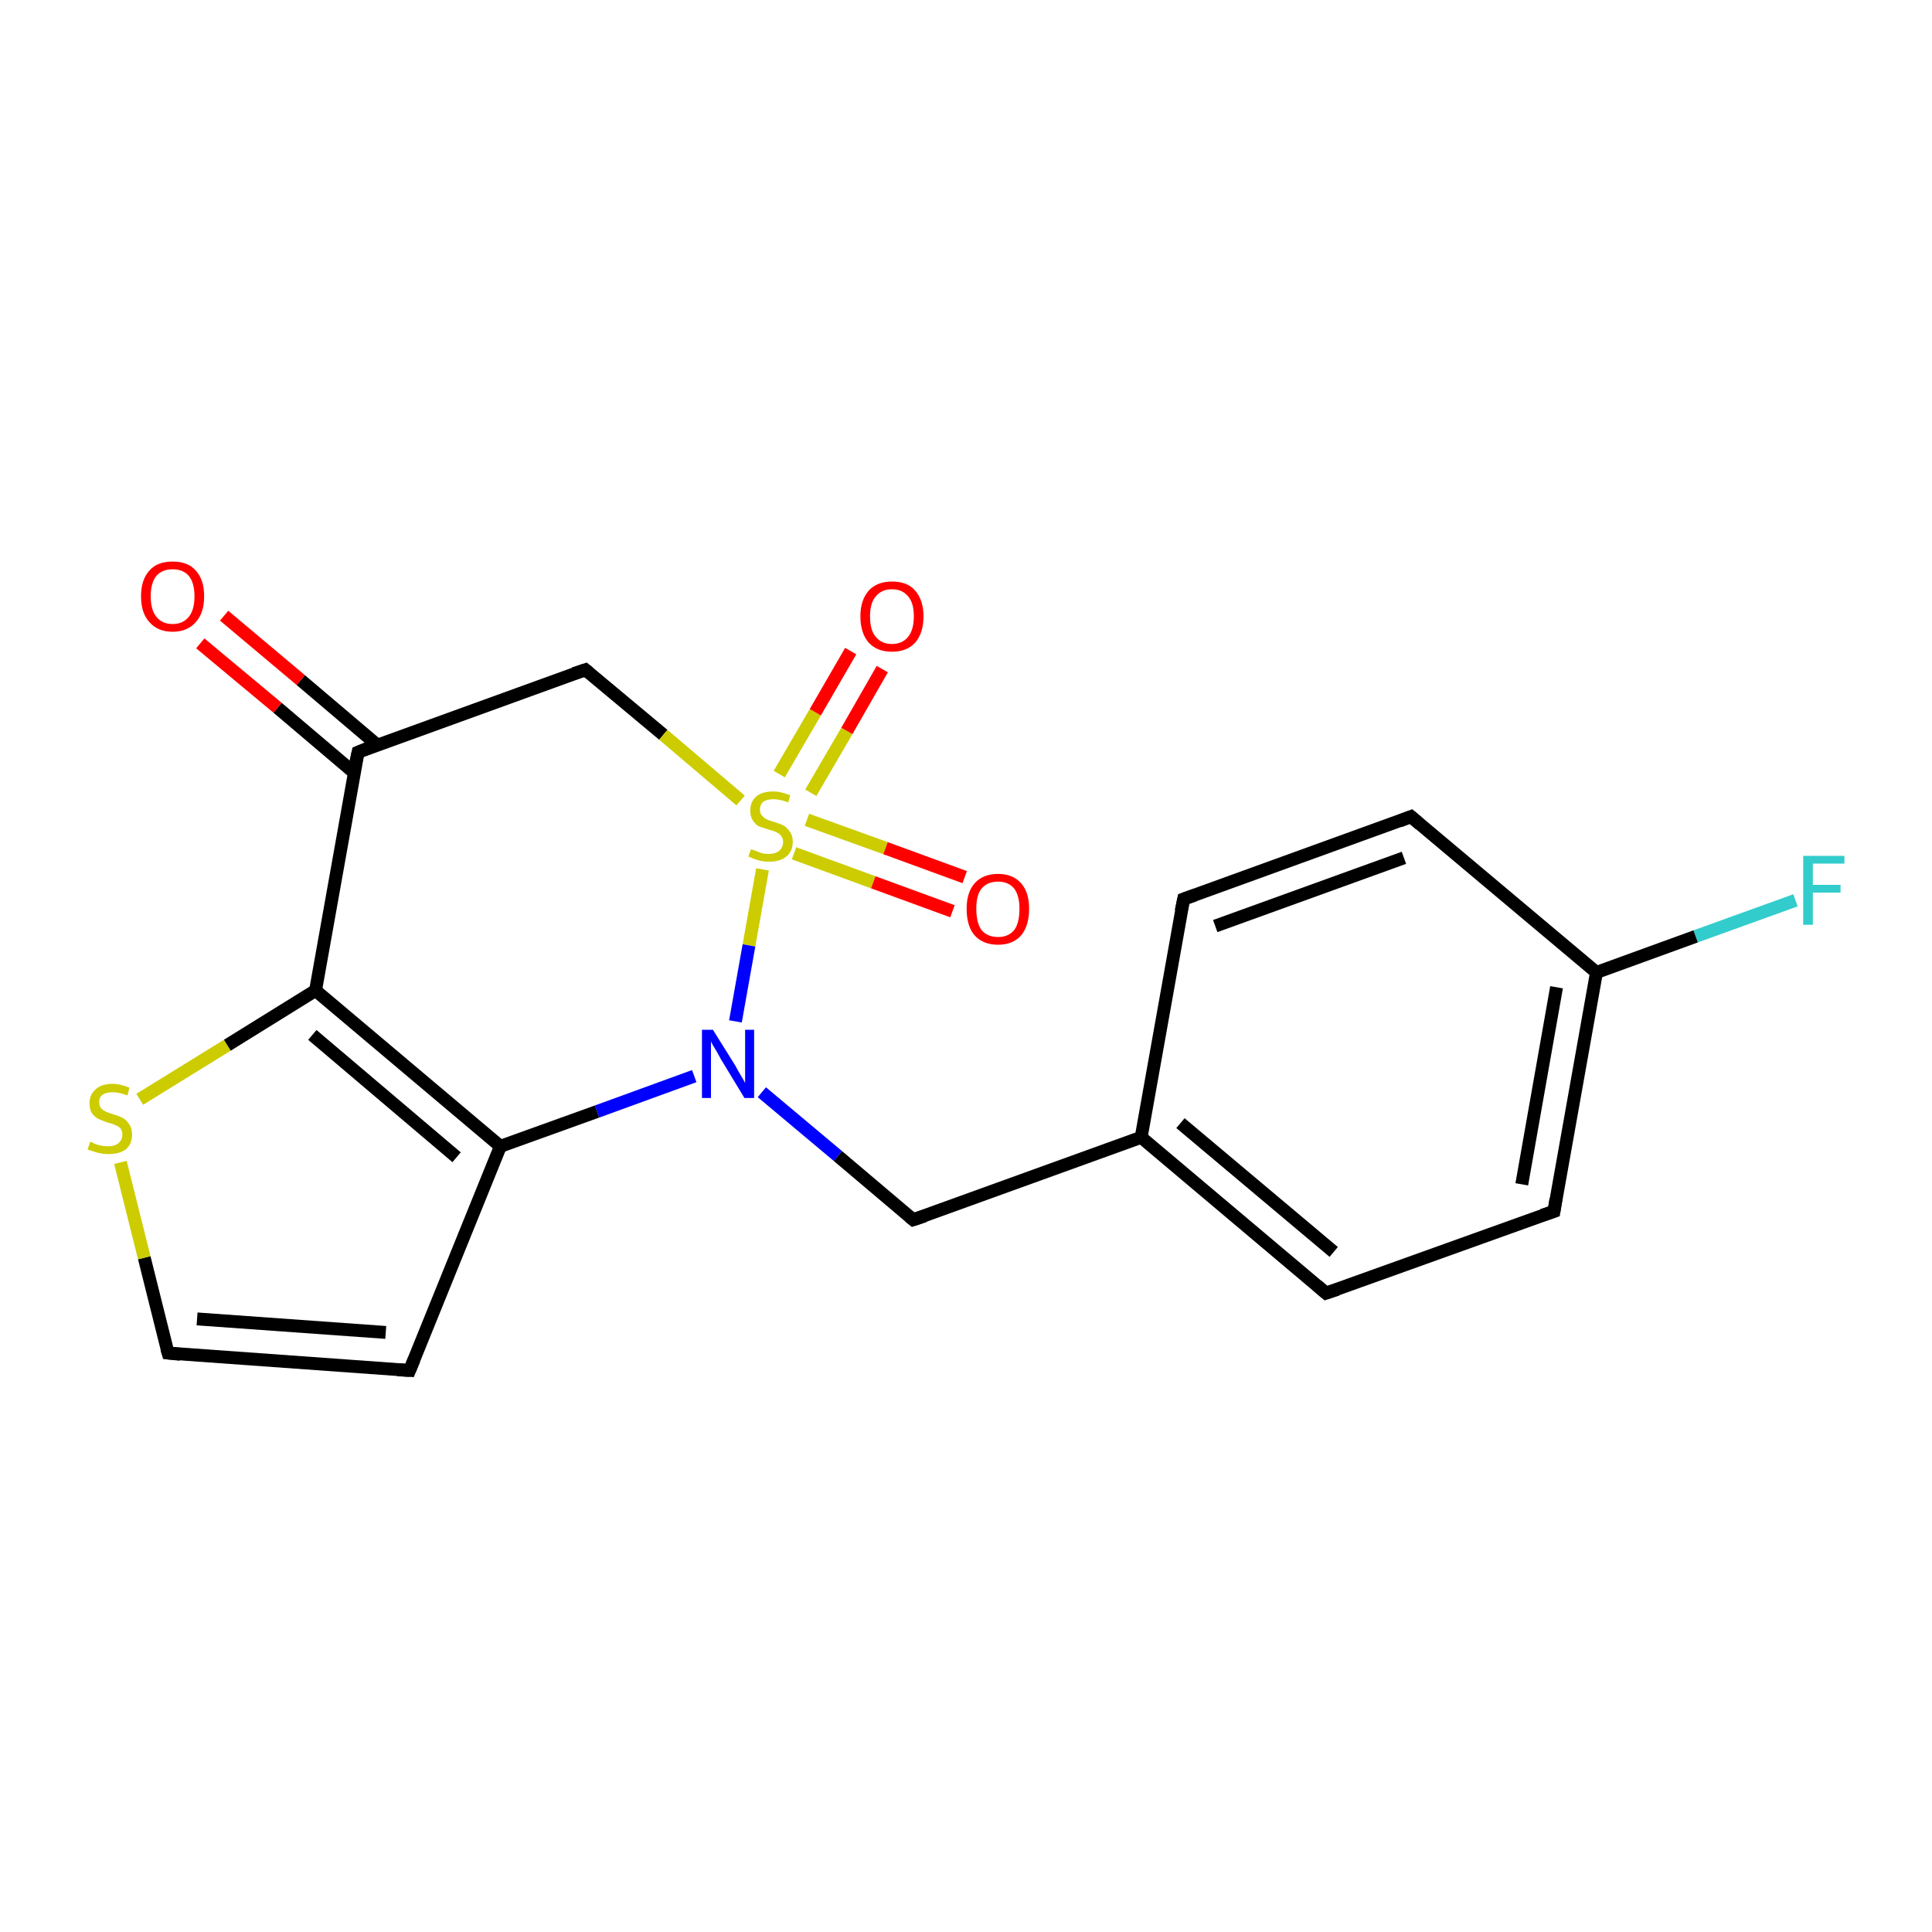 <?xml version='1.0' encoding='iso-8859-1'?>
<svg version='1.1' baseProfile='full'
              xmlns='http://www.w3.org/2000/svg'
                      xmlns:rdkit='http://www.rdkit.org/xml'
                      xmlns:xlink='http://www.w3.org/1999/xlink'
                  xml:space='preserve'
width='300px' height='300px' viewBox='0 0 300 300'>
<!-- END OF HEADER -->
<rect style='opacity:1.0;fill:#FFFFFF;stroke:none' width='300.0' height='300.0' x='0.0' y='0.0'> </rect>
<path class='bond-0 atom-0 atom-1' d='M 278.8,139.8 L 263.3,145.4' style='fill:none;fill-rule:evenodd;stroke:#33CCCC;stroke-width:2.0px;stroke-linecap:butt;stroke-linejoin:miter;stroke-opacity:1' />
<path class='bond-0 atom-0 atom-1' d='M 263.3,145.4 L 247.9,151.0' style='fill:none;fill-rule:evenodd;stroke:#000000;stroke-width:2.0px;stroke-linecap:butt;stroke-linejoin:miter;stroke-opacity:1' />
<path class='bond-1 atom-1 atom-2' d='M 247.9,151.0 L 241.3,188.1' style='fill:none;fill-rule:evenodd;stroke:#000000;stroke-width:2.0px;stroke-linecap:butt;stroke-linejoin:miter;stroke-opacity:1' />
<path class='bond-1 atom-1 atom-2' d='M 241.7,153.3 L 236.3,183.9' style='fill:none;fill-rule:evenodd;stroke:#000000;stroke-width:2.0px;stroke-linecap:butt;stroke-linejoin:miter;stroke-opacity:1' />
<path class='bond-2 atom-2 atom-3' d='M 241.3,188.1 L 205.9,200.8' style='fill:none;fill-rule:evenodd;stroke:#000000;stroke-width:2.0px;stroke-linecap:butt;stroke-linejoin:miter;stroke-opacity:1' />
<path class='bond-3 atom-3 atom-4' d='M 205.9,200.8 L 177.2,176.6' style='fill:none;fill-rule:evenodd;stroke:#000000;stroke-width:2.0px;stroke-linecap:butt;stroke-linejoin:miter;stroke-opacity:1' />
<path class='bond-3 atom-3 atom-4' d='M 207.1,194.4 L 183.3,174.4' style='fill:none;fill-rule:evenodd;stroke:#000000;stroke-width:2.0px;stroke-linecap:butt;stroke-linejoin:miter;stroke-opacity:1' />
<path class='bond-4 atom-4 atom-5' d='M 177.2,176.6 L 141.8,189.4' style='fill:none;fill-rule:evenodd;stroke:#000000;stroke-width:2.0px;stroke-linecap:butt;stroke-linejoin:miter;stroke-opacity:1' />
<path class='bond-5 atom-5 atom-6' d='M 141.8,189.4 L 130.1,179.5' style='fill:none;fill-rule:evenodd;stroke:#000000;stroke-width:2.0px;stroke-linecap:butt;stroke-linejoin:miter;stroke-opacity:1' />
<path class='bond-5 atom-5 atom-6' d='M 130.1,179.5 L 118.3,169.6' style='fill:none;fill-rule:evenodd;stroke:#0000FF;stroke-width:2.0px;stroke-linecap:butt;stroke-linejoin:miter;stroke-opacity:1' />
<path class='bond-6 atom-6 atom-7' d='M 107.8,167.1 L 92.7,172.6' style='fill:none;fill-rule:evenodd;stroke:#0000FF;stroke-width:2.0px;stroke-linecap:butt;stroke-linejoin:miter;stroke-opacity:1' />
<path class='bond-6 atom-6 atom-7' d='M 92.7,172.6 L 77.7,178.0' style='fill:none;fill-rule:evenodd;stroke:#000000;stroke-width:2.0px;stroke-linecap:butt;stroke-linejoin:miter;stroke-opacity:1' />
<path class='bond-7 atom-7 atom-8' d='M 77.7,178.0 L 63.6,212.8' style='fill:none;fill-rule:evenodd;stroke:#000000;stroke-width:2.0px;stroke-linecap:butt;stroke-linejoin:miter;stroke-opacity:1' />
<path class='bond-8 atom-8 atom-9' d='M 63.6,212.8 L 26.1,210.1' style='fill:none;fill-rule:evenodd;stroke:#000000;stroke-width:2.0px;stroke-linecap:butt;stroke-linejoin:miter;stroke-opacity:1' />
<path class='bond-8 atom-8 atom-9' d='M 59.9,206.9 L 30.6,204.8' style='fill:none;fill-rule:evenodd;stroke:#000000;stroke-width:2.0px;stroke-linecap:butt;stroke-linejoin:miter;stroke-opacity:1' />
<path class='bond-9 atom-9 atom-10' d='M 26.1,210.1 L 22.4,195.3' style='fill:none;fill-rule:evenodd;stroke:#000000;stroke-width:2.0px;stroke-linecap:butt;stroke-linejoin:miter;stroke-opacity:1' />
<path class='bond-9 atom-9 atom-10' d='M 22.4,195.3 L 18.7,180.5' style='fill:none;fill-rule:evenodd;stroke:#CCCC00;stroke-width:2.0px;stroke-linecap:butt;stroke-linejoin:miter;stroke-opacity:1' />
<path class='bond-10 atom-10 atom-11' d='M 21.7,170.7 L 35.3,162.3' style='fill:none;fill-rule:evenodd;stroke:#CCCC00;stroke-width:2.0px;stroke-linecap:butt;stroke-linejoin:miter;stroke-opacity:1' />
<path class='bond-10 atom-10 atom-11' d='M 35.3,162.3 L 49.0,153.8' style='fill:none;fill-rule:evenodd;stroke:#000000;stroke-width:2.0px;stroke-linecap:butt;stroke-linejoin:miter;stroke-opacity:1' />
<path class='bond-11 atom-11 atom-12' d='M 49.0,153.8 L 55.6,116.8' style='fill:none;fill-rule:evenodd;stroke:#000000;stroke-width:2.0px;stroke-linecap:butt;stroke-linejoin:miter;stroke-opacity:1' />
<path class='bond-12 atom-12 atom-13' d='M 58.6,115.7 L 46.7,105.6' style='fill:none;fill-rule:evenodd;stroke:#000000;stroke-width:2.0px;stroke-linecap:butt;stroke-linejoin:miter;stroke-opacity:1' />
<path class='bond-12 atom-12 atom-13' d='M 46.7,105.6 L 34.8,95.6' style='fill:none;fill-rule:evenodd;stroke:#FF0000;stroke-width:2.0px;stroke-linecap:butt;stroke-linejoin:miter;stroke-opacity:1' />
<path class='bond-12 atom-12 atom-13' d='M 55.0,120.0 L 43.1,109.9' style='fill:none;fill-rule:evenodd;stroke:#000000;stroke-width:2.0px;stroke-linecap:butt;stroke-linejoin:miter;stroke-opacity:1' />
<path class='bond-12 atom-12 atom-13' d='M 43.1,109.9 L 31.1,99.9' style='fill:none;fill-rule:evenodd;stroke:#FF0000;stroke-width:2.0px;stroke-linecap:butt;stroke-linejoin:miter;stroke-opacity:1' />
<path class='bond-13 atom-12 atom-14' d='M 55.6,116.8 L 90.9,104.0' style='fill:none;fill-rule:evenodd;stroke:#000000;stroke-width:2.0px;stroke-linecap:butt;stroke-linejoin:miter;stroke-opacity:1' />
<path class='bond-14 atom-14 atom-15' d='M 90.9,104.0 L 103.0,114.1' style='fill:none;fill-rule:evenodd;stroke:#000000;stroke-width:2.0px;stroke-linecap:butt;stroke-linejoin:miter;stroke-opacity:1' />
<path class='bond-14 atom-14 atom-15' d='M 103.0,114.1 L 115.0,124.3' style='fill:none;fill-rule:evenodd;stroke:#CCCC00;stroke-width:2.0px;stroke-linecap:butt;stroke-linejoin:miter;stroke-opacity:1' />
<path class='bond-15 atom-15 atom-16' d='M 123.3,132.5 L 135.6,137.0' style='fill:none;fill-rule:evenodd;stroke:#CCCC00;stroke-width:2.0px;stroke-linecap:butt;stroke-linejoin:miter;stroke-opacity:1' />
<path class='bond-15 atom-15 atom-16' d='M 135.6,137.0 L 147.9,141.5' style='fill:none;fill-rule:evenodd;stroke:#FF0000;stroke-width:2.0px;stroke-linecap:butt;stroke-linejoin:miter;stroke-opacity:1' />
<path class='bond-15 atom-15 atom-16' d='M 125.3,127.3 L 137.5,131.7' style='fill:none;fill-rule:evenodd;stroke:#CCCC00;stroke-width:2.0px;stroke-linecap:butt;stroke-linejoin:miter;stroke-opacity:1' />
<path class='bond-15 atom-15 atom-16' d='M 137.5,131.7 L 149.8,136.2' style='fill:none;fill-rule:evenodd;stroke:#FF0000;stroke-width:2.0px;stroke-linecap:butt;stroke-linejoin:miter;stroke-opacity:1' />
<path class='bond-16 atom-15 atom-17' d='M 125.9,123.1 L 131.5,113.5' style='fill:none;fill-rule:evenodd;stroke:#CCCC00;stroke-width:2.0px;stroke-linecap:butt;stroke-linejoin:miter;stroke-opacity:1' />
<path class='bond-16 atom-15 atom-17' d='M 131.5,113.5 L 137.0,103.9' style='fill:none;fill-rule:evenodd;stroke:#FF0000;stroke-width:2.0px;stroke-linecap:butt;stroke-linejoin:miter;stroke-opacity:1' />
<path class='bond-16 atom-15 atom-17' d='M 121.0,120.2 L 126.6,110.6' style='fill:none;fill-rule:evenodd;stroke:#CCCC00;stroke-width:2.0px;stroke-linecap:butt;stroke-linejoin:miter;stroke-opacity:1' />
<path class='bond-16 atom-15 atom-17' d='M 126.6,110.6 L 132.1,101.1' style='fill:none;fill-rule:evenodd;stroke:#FF0000;stroke-width:2.0px;stroke-linecap:butt;stroke-linejoin:miter;stroke-opacity:1' />
<path class='bond-17 atom-4 atom-18' d='M 177.2,176.6 L 183.8,139.6' style='fill:none;fill-rule:evenodd;stroke:#000000;stroke-width:2.0px;stroke-linecap:butt;stroke-linejoin:miter;stroke-opacity:1' />
<path class='bond-18 atom-18 atom-19' d='M 183.8,139.6 L 219.1,126.8' style='fill:none;fill-rule:evenodd;stroke:#000000;stroke-width:2.0px;stroke-linecap:butt;stroke-linejoin:miter;stroke-opacity:1' />
<path class='bond-18 atom-18 atom-19' d='M 188.7,143.8 L 218.0,133.2' style='fill:none;fill-rule:evenodd;stroke:#000000;stroke-width:2.0px;stroke-linecap:butt;stroke-linejoin:miter;stroke-opacity:1' />
<path class='bond-19 atom-19 atom-1' d='M 219.1,126.8 L 247.9,151.0' style='fill:none;fill-rule:evenodd;stroke:#000000;stroke-width:2.0px;stroke-linecap:butt;stroke-linejoin:miter;stroke-opacity:1' />
<path class='bond-20 atom-15 atom-6' d='M 118.4,135.0 L 116.3,146.8' style='fill:none;fill-rule:evenodd;stroke:#CCCC00;stroke-width:2.0px;stroke-linecap:butt;stroke-linejoin:miter;stroke-opacity:1' />
<path class='bond-20 atom-15 atom-6' d='M 116.3,146.8 L 114.2,158.6' style='fill:none;fill-rule:evenodd;stroke:#0000FF;stroke-width:2.0px;stroke-linecap:butt;stroke-linejoin:miter;stroke-opacity:1' />
<path class='bond-21 atom-11 atom-7' d='M 49.0,153.8 L 77.7,178.0' style='fill:none;fill-rule:evenodd;stroke:#000000;stroke-width:2.0px;stroke-linecap:butt;stroke-linejoin:miter;stroke-opacity:1' />
<path class='bond-21 atom-11 atom-7' d='M 48.5,160.7 L 70.9,179.7' style='fill:none;fill-rule:evenodd;stroke:#000000;stroke-width:2.0px;stroke-linecap:butt;stroke-linejoin:miter;stroke-opacity:1' />
<path d='M 241.6,186.2 L 241.3,188.1 L 239.5,188.7' style='fill:none;stroke:#000000;stroke-width:2.0px;stroke-linecap:butt;stroke-linejoin:miter;stroke-opacity:1;' />
<path d='M 207.7,200.2 L 205.9,200.8 L 204.5,199.6' style='fill:none;stroke:#000000;stroke-width:2.0px;stroke-linecap:butt;stroke-linejoin:miter;stroke-opacity:1;' />
<path d='M 143.6,188.8 L 141.8,189.4 L 141.2,188.9' style='fill:none;stroke:#000000;stroke-width:2.0px;stroke-linecap:butt;stroke-linejoin:miter;stroke-opacity:1;' />
<path d='M 64.3,211.1 L 63.6,212.8 L 61.7,212.7' style='fill:none;stroke:#000000;stroke-width:2.0px;stroke-linecap:butt;stroke-linejoin:miter;stroke-opacity:1;' />
<path d='M 28.0,210.3 L 26.1,210.1 L 25.9,209.4' style='fill:none;stroke:#000000;stroke-width:2.0px;stroke-linecap:butt;stroke-linejoin:miter;stroke-opacity:1;' />
<path d='M 55.2,118.6 L 55.6,116.8 L 57.3,116.1' style='fill:none;stroke:#000000;stroke-width:2.0px;stroke-linecap:butt;stroke-linejoin:miter;stroke-opacity:1;' />
<path d='M 89.1,104.6 L 90.9,104.0 L 91.5,104.5' style='fill:none;stroke:#000000;stroke-width:2.0px;stroke-linecap:butt;stroke-linejoin:miter;stroke-opacity:1;' />
<path d='M 183.4,141.5 L 183.8,139.6 L 185.5,139.0' style='fill:none;stroke:#000000;stroke-width:2.0px;stroke-linecap:butt;stroke-linejoin:miter;stroke-opacity:1;' />
<path d='M 217.3,127.5 L 219.1,126.8 L 220.5,128.0' style='fill:none;stroke:#000000;stroke-width:2.0px;stroke-linecap:butt;stroke-linejoin:miter;stroke-opacity:1;' />
<path class='atom-0' d='M 280.0 132.9
L 286.4 132.9
L 286.4 134.1
L 281.5 134.1
L 281.5 137.4
L 285.8 137.4
L 285.8 138.6
L 281.5 138.6
L 281.5 143.6
L 280.0 143.6
L 280.0 132.9
' fill='#33CCCC'/>
<path class='atom-6' d='M 110.7 159.9
L 114.2 165.5
Q 114.5 166.1, 115.1 167.1
Q 115.7 168.1, 115.7 168.2
L 115.7 159.9
L 117.1 159.9
L 117.1 170.5
L 115.6 170.5
L 111.9 164.4
Q 111.5 163.6, 111.0 162.8
Q 110.5 162.0, 110.4 161.7
L 110.4 170.5
L 109.0 170.5
L 109.0 159.9
L 110.7 159.9
' fill='#0000FF'/>
<path class='atom-10' d='M 14.0 177.3
Q 14.2 177.3, 14.7 177.6
Q 15.2 177.8, 15.7 177.9
Q 16.3 178.0, 16.8 178.0
Q 17.8 178.0, 18.4 177.5
Q 19.0 177.0, 19.0 176.2
Q 19.0 175.6, 18.7 175.2
Q 18.4 174.9, 17.9 174.7
Q 17.5 174.5, 16.7 174.3
Q 15.8 174.0, 15.2 173.7
Q 14.7 173.4, 14.3 172.9
Q 13.9 172.3, 13.9 171.3
Q 13.9 170.0, 14.8 169.2
Q 15.7 168.3, 17.5 168.3
Q 18.7 168.3, 20.1 168.9
L 19.8 170.1
Q 18.5 169.6, 17.5 169.6
Q 16.5 169.6, 15.9 170.0
Q 15.4 170.4, 15.4 171.1
Q 15.4 171.7, 15.7 172.1
Q 16.0 172.4, 16.4 172.6
Q 16.8 172.8, 17.5 173.0
Q 18.5 173.3, 19.1 173.6
Q 19.6 173.9, 20.0 174.5
Q 20.5 175.1, 20.5 176.2
Q 20.5 177.7, 19.5 178.5
Q 18.5 179.2, 16.9 179.2
Q 15.9 179.2, 15.2 179.0
Q 14.5 178.8, 13.6 178.5
L 14.0 177.3
' fill='#CCCC00'/>
<path class='atom-13' d='M 21.9 92.6
Q 21.9 90.0, 23.2 88.6
Q 24.4 87.2, 26.8 87.2
Q 29.2 87.2, 30.4 88.6
Q 31.7 90.0, 31.7 92.6
Q 31.7 95.2, 30.4 96.6
Q 29.1 98.1, 26.8 98.1
Q 24.5 98.1, 23.2 96.6
Q 21.9 95.2, 21.9 92.6
M 26.8 96.9
Q 28.4 96.9, 29.3 95.8
Q 30.2 94.7, 30.2 92.6
Q 30.2 90.5, 29.3 89.4
Q 28.4 88.4, 26.8 88.4
Q 25.2 88.4, 24.3 89.4
Q 23.4 90.5, 23.4 92.6
Q 23.4 94.7, 24.3 95.8
Q 25.2 96.9, 26.8 96.9
' fill='#FF0000'/>
<path class='atom-15' d='M 116.6 131.9
Q 116.8 131.9, 117.3 132.1
Q 117.8 132.3, 118.3 132.5
Q 118.9 132.6, 119.4 132.6
Q 120.4 132.6, 121.0 132.1
Q 121.6 131.6, 121.6 130.7
Q 121.6 130.2, 121.3 129.8
Q 121.0 129.4, 120.5 129.2
Q 120.1 129.0, 119.3 128.8
Q 118.4 128.5, 117.8 128.3
Q 117.3 128.0, 116.9 127.4
Q 116.5 126.8, 116.5 125.9
Q 116.5 124.5, 117.4 123.7
Q 118.3 122.9, 120.1 122.9
Q 121.3 122.9, 122.7 123.5
L 122.4 124.6
Q 121.1 124.1, 120.1 124.1
Q 119.1 124.1, 118.5 124.5
Q 118.0 125.0, 118.0 125.7
Q 118.0 126.3, 118.3 126.6
Q 118.6 127.0, 119.0 127.2
Q 119.4 127.4, 120.1 127.6
Q 121.1 127.9, 121.7 128.2
Q 122.2 128.5, 122.6 129.1
Q 123.1 129.7, 123.1 130.7
Q 123.1 132.2, 122.1 133.0
Q 121.1 133.8, 119.5 133.8
Q 118.5 133.8, 117.8 133.6
Q 117.1 133.4, 116.2 133.0
L 116.6 131.9
' fill='#CCCC00'/>
<path class='atom-16' d='M 150.1 141.1
Q 150.1 138.6, 151.3 137.2
Q 152.6 135.7, 155.0 135.7
Q 157.3 135.7, 158.6 137.2
Q 159.8 138.6, 159.8 141.1
Q 159.8 143.7, 158.6 145.2
Q 157.3 146.7, 155.0 146.7
Q 152.6 146.7, 151.3 145.2
Q 150.1 143.8, 150.1 141.1
M 155.0 145.5
Q 156.6 145.5, 157.5 144.4
Q 158.3 143.3, 158.3 141.1
Q 158.3 139.1, 157.5 138.0
Q 156.6 136.9, 155.0 136.9
Q 153.3 136.9, 152.4 138.0
Q 151.6 139.0, 151.6 141.1
Q 151.6 143.3, 152.4 144.4
Q 153.3 145.5, 155.0 145.5
' fill='#FF0000'/>
<path class='atom-17' d='M 133.6 95.7
Q 133.6 93.2, 134.9 91.7
Q 136.2 90.3, 138.5 90.3
Q 140.9 90.3, 142.1 91.7
Q 143.4 93.2, 143.4 95.7
Q 143.4 98.3, 142.1 99.8
Q 140.8 101.2, 138.5 101.2
Q 136.2 101.2, 134.9 99.8
Q 133.6 98.3, 133.6 95.7
M 138.5 100.0
Q 140.1 100.0, 141.0 98.9
Q 141.9 97.8, 141.9 95.7
Q 141.9 93.6, 141.0 92.6
Q 140.1 91.5, 138.5 91.5
Q 136.9 91.5, 136.0 92.6
Q 135.1 93.6, 135.1 95.7
Q 135.1 97.9, 136.0 98.9
Q 136.9 100.0, 138.5 100.0
' fill='#FF0000'/>
</svg>

